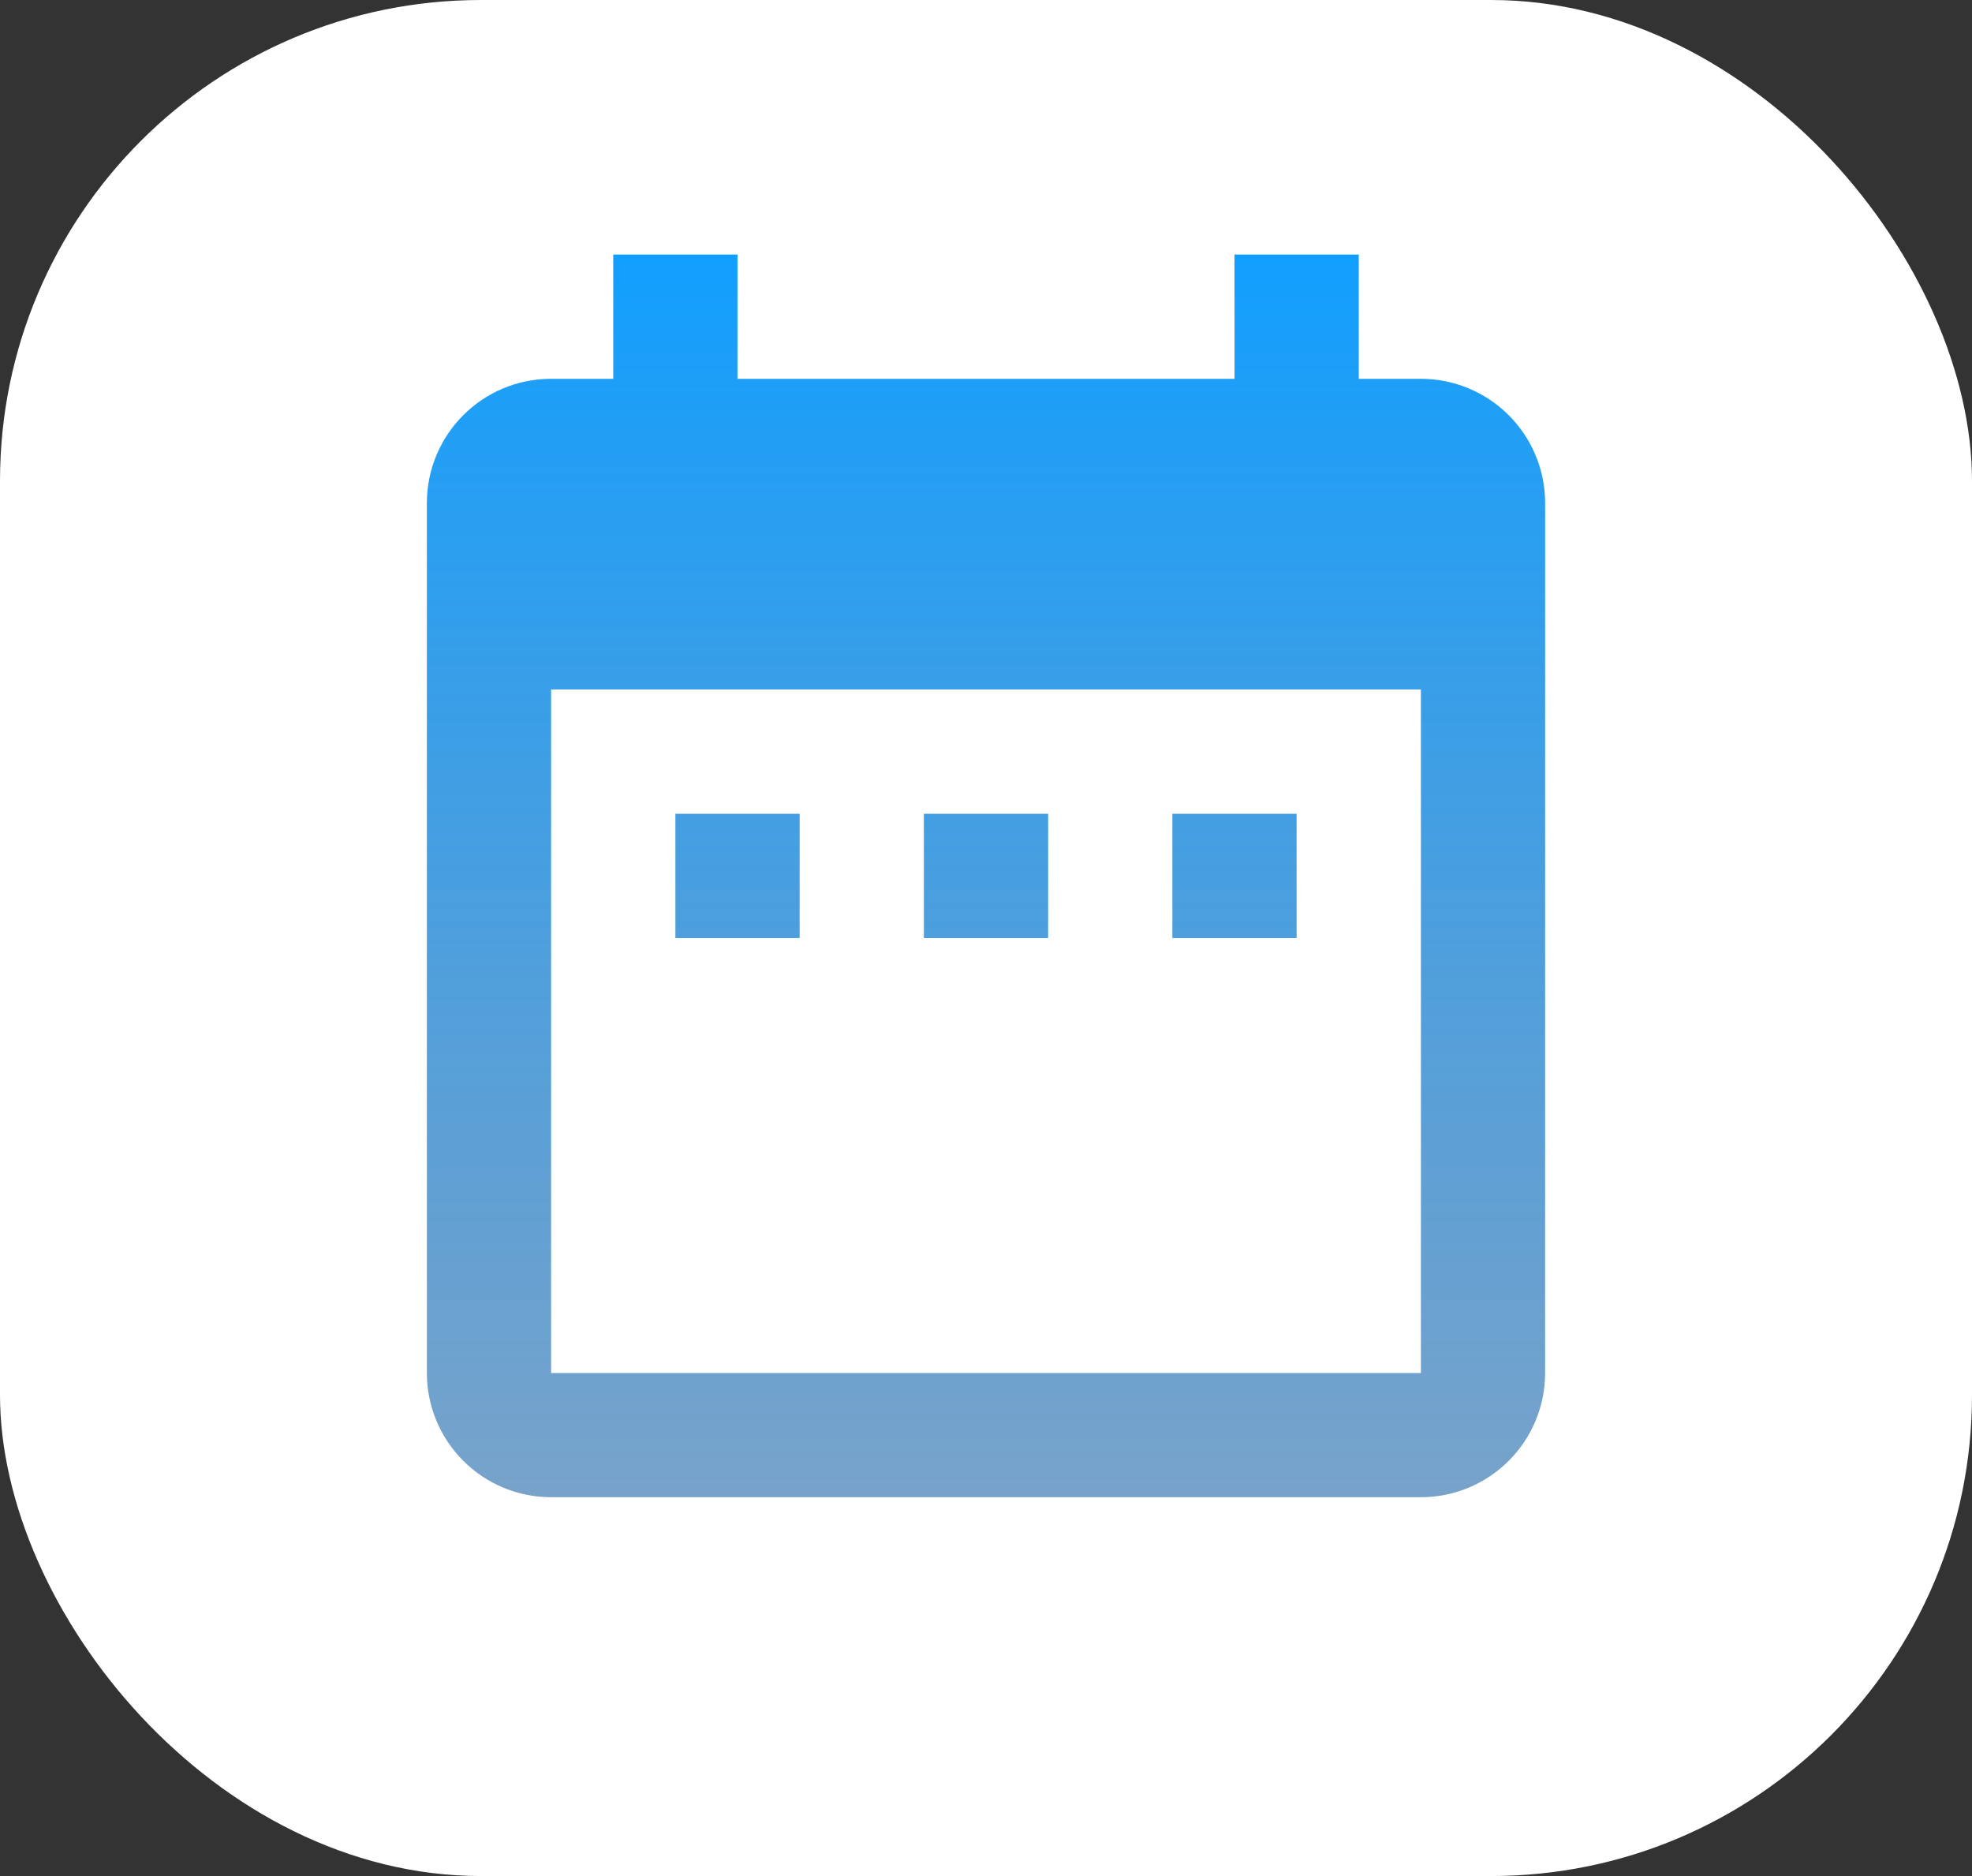 <svg width="41" height="39" viewBox="0 0 41 39" fill="none" xmlns="http://www.w3.org/2000/svg">
<rect x="0" y="0" width="41" height="39" fill="#333333" stroke="none"/>
<rect width="41" height="39" rx="10" fill="white"/>
<path d="M16.625 16.917H14.042V19.5H16.625V16.917ZM21.792 16.917H19.208V19.5H21.792V16.917ZM26.958 16.917H24.375V19.5H26.958V16.917ZM29.542 7.875H28.25V5.292H25.667V7.875H15.333V5.292H12.75V7.875H11.458C10.025 7.875 8.875 9.038 8.875 10.458V28.542C8.875 29.227 9.147 29.884 9.632 30.368C10.116 30.853 10.773 31.125 11.458 31.125H29.542C30.227 31.125 30.884 30.853 31.368 30.368C31.853 29.884 32.125 29.227 32.125 28.542V10.458C32.125 9.773 31.853 9.116 31.368 8.632C30.884 8.147 30.227 7.875 29.542 7.875ZM29.542 28.542H11.458V14.333H29.542V28.542Z" fill="url(#paint0_linear)" fill-opacity="0.94"/>
<defs>
<linearGradient id="paint0_linear" x1="20.5" y1="5.292" x2="20.5" y2="31.125" gradientUnits="userSpaceOnUse">
<stop stop-color="#0299FF"/>
<stop offset="1" stop-color="#3777B1" stop-opacity="0.72"/>
</linearGradient>
</defs>
</svg>
